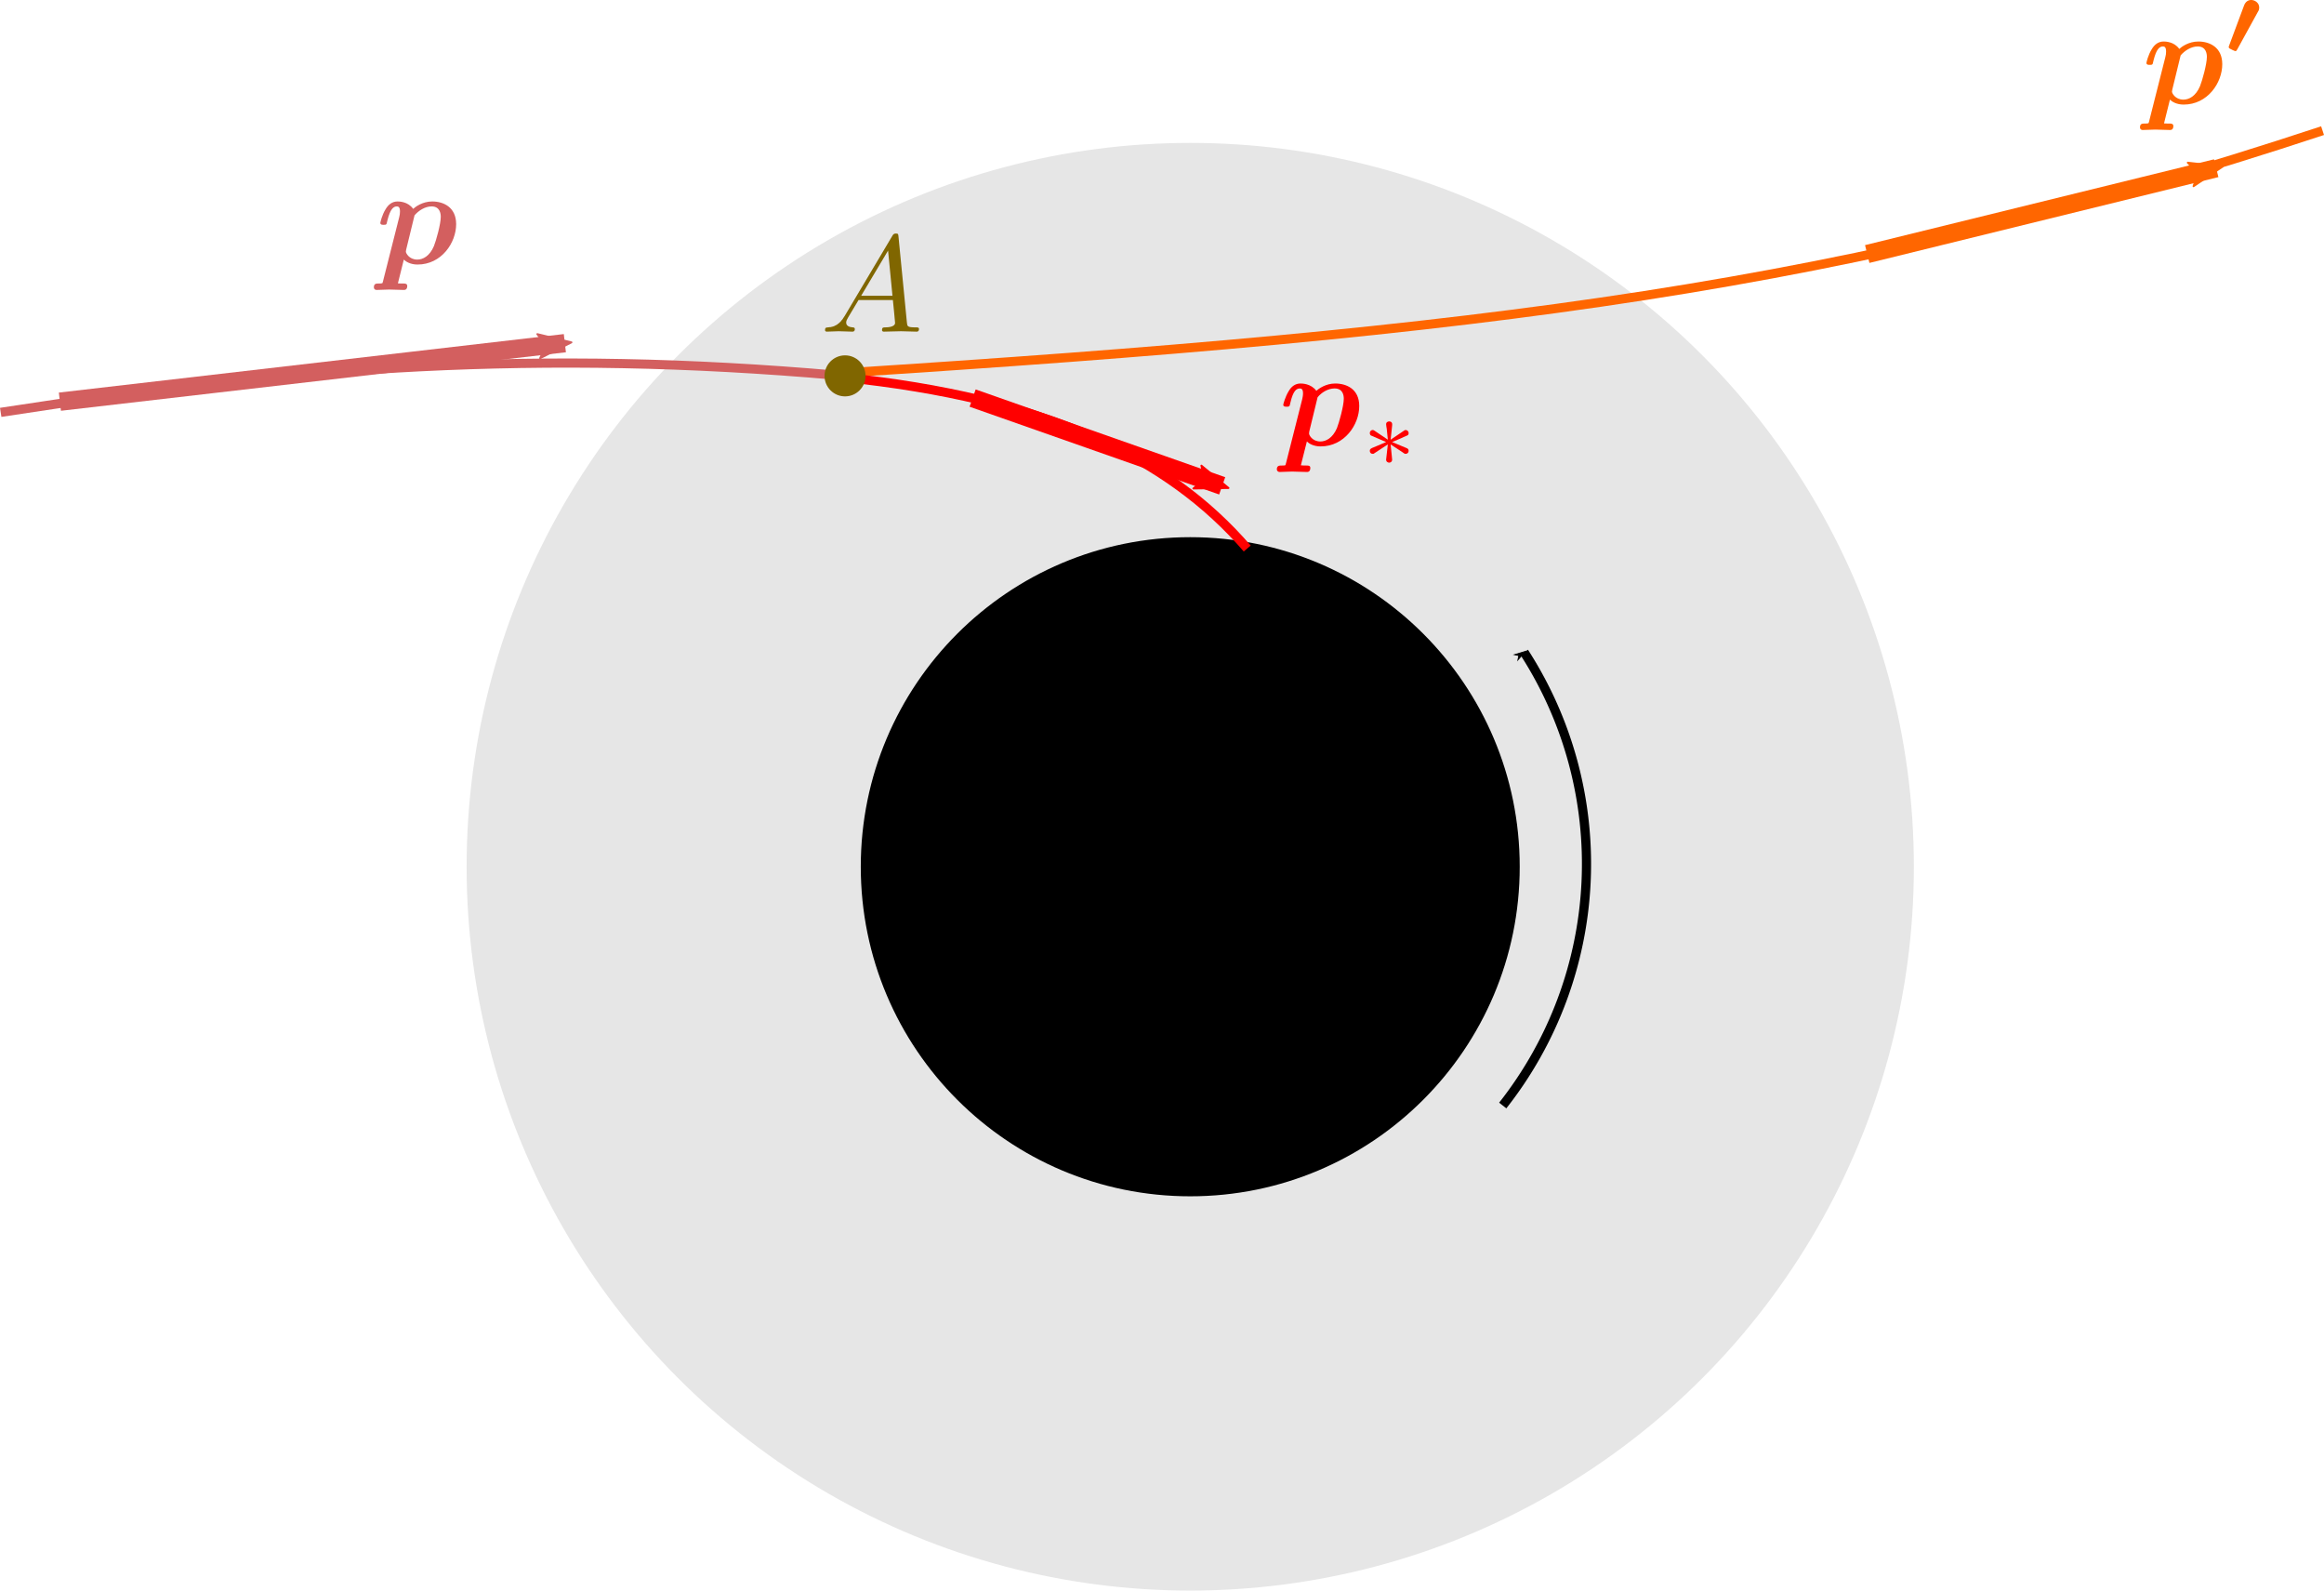 <?xml version="1.0" encoding="UTF-8" standalone="no"?>
<!-- Created with Inkscape (http://www.inkscape.org/) -->

<svg
   sodipodi:docname="gek_penrose_proc.svg"
   inkscape:version="1.3.2 (1:1.3.2+202311252150+091e20ef0f)"
   version="1.1"
   id="svg2"
   viewBox="0 0 507.533 347.263"
   height="98.005mm"
   width="143.237mm"
   xmlns:inkscape="http://www.inkscape.org/namespaces/inkscape"
   xmlns:sodipodi="http://sodipodi.sourceforge.net/DTD/sodipodi-0.dtd"
   xmlns="http://www.w3.org/2000/svg"
   xmlns:svg="http://www.w3.org/2000/svg"
   xmlns:rdf="http://www.w3.org/1999/02/22-rdf-syntax-ns#"
   xmlns:cc="http://creativecommons.org/ns#"
   xmlns:dc="http://purl.org/dc/elements/1.1/"
   xmlns:ns0="http://www.iki.fi/pav/software/textext/">
  <sodipodi:namedview
     inkscape:window-maximized="1"
     inkscape:window-y="0"
     inkscape:window-x="0"
     inkscape:window-height="1016"
     inkscape:window-width="1850"
     showgrid="false"
     inkscape:current-layer="layer1"
     inkscape:document-units="px"
     inkscape:cy="185.32513"
     inkscape:cx="270.68424"
     inkscape:zoom="2.1907445"
     inkscape:pageshadow="2"
     inkscape:pageopacity="0.0"
     borderopacity="1.0"
     bordercolor="#666666"
     pagecolor="#ffffff"
     id="base"
     inkscape:snap-to-guides="false"
     inkscape:showpageshadow="2"
     inkscape:pagecheckerboard="0"
     inkscape:deskcolor="#d1d1d1" />
  <defs
     id="defs4">
    <marker
       inkscape:isstock="true"
       style="overflow:visible"
       id="Arrow1Mstart"
       refX="0"
       refY="0"
       orient="auto"
       inkscape:stockid="Arrow1Mstart">
      <path
         transform="matrix(0.4,0,0,0.4,4,0)"
         style="fill:#000000;fill-opacity:1;fill-rule:evenodd;stroke:#000000;stroke-width:1pt;stroke-opacity:1"
         d="M 0,0 5,-5 -12.5,0 5,5 Z"
         id="path4609" />
    </marker>
    <marker
       inkscape:isstock="true"
       style="overflow:visible"
       id="Arrow1Lstart"
       refX="0"
       refY="0"
       orient="auto"
       inkscape:stockid="Arrow1Lstart">
      <path
         transform="matrix(0.8,0,0,0.8,10,0)"
         style="fill:#000000;fill-opacity:1;fill-rule:evenodd;stroke:#000000;stroke-width:1pt;stroke-opacity:1"
         d="M 0,0 5,-5 -12.5,0 5,5 Z"
         id="path4603" />
    </marker>
    <marker
       inkscape:isstock="true"
       style="overflow:visible"
       id="Arrow2Mend"
       refX="0"
       refY="0"
       orient="auto"
       inkscape:stockid="Arrow2Mend">
      <path
         transform="scale(-0.6)"
         d="M 8.719,4.034 -2.207,0.016 8.719,-4.002 c -1.745,2.372 -1.735,5.617 -6e-7,8.035 z"
         style="fill:#d35f5f;fill-opacity:1;fill-rule:evenodd;stroke:#d35f5f;stroke-width:0.625;stroke-linejoin:round;stroke-opacity:1"
         id="path4172" />
    </marker>
    <marker
       inkscape:isstock="true"
       style="overflow:visible"
       id="Arrow1Lend"
       refX="0"
       refY="0"
       orient="auto"
       inkscape:stockid="Arrow1Lend">
      <path
         transform="matrix(-0.8,0,0,-0.8,-10,0)"
         style="fill:#000000;fill-opacity:1;fill-rule:evenodd;stroke:#000000;stroke-width:1pt;stroke-opacity:1"
         d="M 0,0 5,-5 -12.5,0 5,5 Z"
         id="path4148" />
    </marker>
    <marker
       inkscape:isstock="true"
       style="overflow:visible"
       id="Arrow2Mend-3"
       refX="0"
       refY="0"
       orient="auto"
       inkscape:stockid="Arrow2Mend">
      <path
         transform="scale(-0.6)"
         d="M 8.719,4.034 -2.207,0.016 8.719,-4.002 c -1.745,2.372 -1.735,5.617 -6e-7,8.035 z"
         style="fill:#ff6600;fill-opacity:1;fill-rule:evenodd;stroke:#ff6600;stroke-width:0.625;stroke-linejoin:round;stroke-opacity:1"
         id="path4172-6"
         inkscape:connector-curvature="0" />
    </marker>
    <marker
       inkscape:isstock="true"
       style="overflow:visible"
       id="Arrow2Mend-3-5"
       refX="0"
       refY="0"
       orient="auto"
       inkscape:stockid="Arrow2Mend">
      <path
         transform="scale(-0.6)"
         d="M 8.719,4.034 -2.207,0.016 8.719,-4.002 c -1.745,2.372 -1.735,5.617 -6e-7,8.035 z"
         style="fill:#ff0000;fill-opacity:1;fill-rule:evenodd;stroke:#ff0000;stroke-width:0.625;stroke-linejoin:round;stroke-opacity:1"
         id="path4172-6-3"
         inkscape:connector-curvature="0" />
    </marker>
  </defs>
  <g
     transform="translate(-145.737,-496.304)"
     id="layer1"
     inkscape:groupmode="layer"
     inkscape:label="Calque 1">
    <circle
       r="158.031"
       cy="685.536"
       cx="405.672"
       id="path4167-3"
       style="fill:#e6e6e6;fill-opacity:1;stroke:none;stroke-width:1.725;stroke-miterlimit:4;stroke-dasharray:1.725, 6.899;stroke-dashoffset:0;stroke-opacity:1" />
    <circle
       r="71.953"
       cy="685.536"
       cx="405.672"
       id="path4167"
       style="fill:#000000;fill-opacity:1;stroke:none;stroke-width:1.725;stroke-miterlimit:4;stroke-dasharray:1.725, 6.899;stroke-dashoffset:0;stroke-opacity:1" />
    <path
       sodipodi:nodetypes="cc"
       inkscape:connector-curvature="0"
       id="path4184"
       d="m 145.89,586.333 c 65.118,-10.078 117.906,-13.755 182.482,-8.112"
       style="fill:none;fill-rule:evenodd;stroke:#d35f5f;stroke-width:2;stroke-linecap:butt;stroke-linejoin:miter;stroke-miterlimit:4;stroke-dasharray:none;stroke-opacity:1" />
    <path
       sodipodi:nodetypes="cc"
       inkscape:connector-curvature="0"
       id="path4184-6"
       d="M 328.949,577.798 C 470.206,568.779 548.78,559.258 652.957,524.827"
       style="fill:none;fill-rule:evenodd;stroke:#ff6600;stroke-width:2;stroke-linecap:butt;stroke-linejoin:miter;stroke-miterlimit:4;stroke-dasharray:none;stroke-opacity:1" />
    <path
       sodipodi:nodetypes="cc"
       inkscape:connector-curvature="0"
       id="path4184-6-7"
       d="m 329.832,578.681 c 44.315,4.561 70.998,17.387 88.285,37.374"
       style="fill:none;fill-rule:evenodd;stroke:#ff0000;stroke-width:2;stroke-linecap:butt;stroke-linejoin:miter;stroke-miterlimit:4;stroke-dasharray:none;stroke-opacity:1" />
    <circle
       r="4.478"
       cy="578.366"
       cx="330.283"
       id="path4216"
       style="fill:#806600;fill-opacity:1;stroke:none;stroke-width:2;stroke-miterlimit:4;stroke-dasharray:none;stroke-dashoffset:0;stroke-opacity:1" />
    <path
       inkscape:connector-curvature="0"
       id="path4139"
       d="M 158.817,584.001 269.095,571.228"
       style="fill:#d35f5f;fill-rule:evenodd;stroke:#d35f5f;stroke-width:4;stroke-linecap:butt;stroke-linejoin:miter;stroke-miterlimit:4;stroke-dasharray:none;stroke-opacity:1;marker-end:url(#Arrow2Mend)" />
    <path
       sodipodi:nodetypes="cc"
       inkscape:connector-curvature="0"
       id="path4139-7"
       d="m 553.516,551.764 76.215,-18.734"
       style="fill:#ff6600;fill-rule:evenodd;stroke:#ff6600;stroke-width:4;stroke-linecap:butt;stroke-linejoin:miter;stroke-miterlimit:4;stroke-dasharray:none;stroke-opacity:1;marker-end:url(#Arrow2Mend-3)" />
    <path
       sodipodi:nodetypes="cc"
       inkscape:connector-curvature="0"
       id="path4139-7-5"
       d="m 358.147,583.215 54.5,19.16"
       style="fill:#ff0000;fill-rule:evenodd;stroke:#ff0000;stroke-width:4;stroke-linecap:butt;stroke-linejoin:miter;stroke-miterlimit:4;stroke-dasharray:none;stroke-opacity:1;marker-end:url(#Arrow2Mend-3-5)" />
    <g
       style="font-style:normal;font-variant:normal;font-weight:normal;font-stretch:normal;letter-spacing:normal;word-spacing:normal;text-anchor:start;fill:#d35f5f;fill-opacity:1;fill-rule:evenodd;stroke:#000000;stroke-linecap:butt;stroke-linejoin:miter;stroke-miterlimit:10.433;stroke-dasharray:none;stroke-dashoffset:0;stroke-opacity:1"
       id="g4297"
       transform="matrix(3,0,0,-3,-442.455,2675.177)"
       xml:space="preserve"
       stroke-miterlimit="10.433"
       font-style="normal"
       font-variant="normal"
       font-weight="normal"
       font-stretch="normal"
       font-size-adjust="none"
       letter-spacing="normal"
       word-spacing="normal"
       ns0:text="$\\bm{p}$"
       ns0:preamble="/home/eric/BHLectures/Notes/latex_inkscape.ini"><path
         style="fill:#d35f5f;stroke-width:0"
         inkscape:connector-curvature="0"
         d="m 223.95,705.84 v -0.01 -0.01 0 l -0.01,-0.01 v 0 -0.01 0 -0.01 0 l -0.01,-0.01 v 0 -0.01 0 -0.01 0 -0.01 h -0.01 v 0 -0.01 0 0 -0.01 0 -0.01 h -0.01 v -0.01 0 0 -0.01 0 h -0.01 v -0.01 0 0 0 0 -0.01 0 h -0.01 v 0 0 c -0.06,-0.02 -0.17,-0.02 -0.26,-0.02 -0.17,0 -0.35,0 -0.35,-0.28 0,-0.11 0.08,-0.19 0.19,-0.19 0.29,0 0.62,0.03 0.92,0.03 0.35,0 0.73,-0.03 1.07,-0.03 0.06,0 0.25,0 0.25,0.29 0,0.17 -0.16,0.18 -0.25,0.18 -0.14,0 -0.3,0 -0.43,0.01 l 0.43,1.73 c 0.14,-0.14 0.47,-0.36 1,-0.36 l -0.02,0.36 c -0.59,0 -0.83,0.47 -0.83,0.58 l 0.02,0.14 0.61,2.5 c 0.29,0.34 0.76,0.65 1.24,0.65 0.62,0 0.67,-0.54 0.67,-0.76 0,-0.52 -0.34,-1.74 -0.5,-2.13 -0.31,-0.73 -0.8,-0.98 -1.21,-0.98 l 0.02,-0.36 c 1.74,0 2.81,1.58 2.81,2.94 0,1.23 -0.92,1.65 -1.74,1.65 -0.71,0 -1.23,-0.39 -1.39,-0.54 -0.38,0.54 -1.03,0.54 -1.14,0.54 -0.37,0 -0.66,-0.21 -0.87,-0.57 -0.25,-0.4 -0.38,-0.94 -0.38,-0.99 0,-0.14 0.15,-0.14 0.24,-0.14 0.11,0 0.15,0 0.2,0.05 0.02,0.02 0.02,0.04 0.08,0.29 0.2,0.8 0.43,1 0.68,1 0.11,0 0.23,-0.04 0.23,-0.37 0,-0.15 -0.02,-0.29 -0.06,-0.43 z"
         id="path4299" /></g>
    <g
       style="font-style:normal;font-variant:normal;font-weight:normal;font-stretch:normal;letter-spacing:normal;word-spacing:normal;text-anchor:start;fill:#ff6600;fill-opacity:1;fill-rule:evenodd;stroke:#000000;stroke-linecap:butt;stroke-linejoin:miter;stroke-miterlimit:10.433;stroke-dasharray:none;stroke-dashoffset:0;stroke-opacity:1"
       ns0:preamble="/home/eric/BHLectures/Notes/latex_inkscape.ini"
       ns0:text="$\\bm{p\'}$"
       word-spacing="normal"
       letter-spacing="normal"
       font-size-adjust="none"
       font-stretch="normal"
       font-weight="normal"
       font-variant="normal"
       font-style="normal"
       stroke-miterlimit="10.433"
       xml:space="preserve"
       transform="matrix(3,0,0,-3,-56.757,2640.254)"
       id="content"><path
         id="path4456"
         d="m 223.95,705.84 v -0.01 -0.01 0 l -0.01,-0.01 v 0 -0.01 0 -0.01 0 l -0.01,-0.01 v 0 -0.01 0 -0.01 0 -0.01 h -0.01 v 0 -0.01 0 0 -0.01 0 -0.01 h -0.01 v -0.01 0 0 -0.01 0 h -0.01 v -0.01 0 0 0 0 -0.01 0 h -0.01 v 0 0 c -0.06,-0.02 -0.17,-0.02 -0.26,-0.02 -0.17,0 -0.35,0 -0.35,-0.28 0,-0.11 0.08,-0.19 0.19,-0.19 0.29,0 0.62,0.03 0.92,0.03 0.35,0 0.73,-0.03 1.07,-0.03 0.06,0 0.25,0 0.25,0.29 0,0.17 -0.16,0.18 -0.25,0.18 -0.14,0 -0.3,0 -0.43,0.01 l 0.43,1.73 c 0.14,-0.14 0.47,-0.36 1,-0.36 l -0.02,0.36 c -0.59,0 -0.83,0.47 -0.83,0.58 l 0.02,0.14 0.61,2.5 c 0.29,0.34 0.76,0.65 1.24,0.65 0.62,0 0.67,-0.54 0.67,-0.76 0,-0.52 -0.34,-1.74 -0.5,-2.13 -0.31,-0.73 -0.8,-0.98 -1.21,-0.98 l 0.02,-0.36 c 1.74,0 2.81,1.58 2.81,2.94 0,1.23 -0.92,1.65 -1.74,1.65 -0.71,0 -1.23,-0.39 -1.39,-0.54 -0.38,0.54 -1.03,0.54 -1.14,0.54 -0.37,0 -0.66,-0.21 -0.87,-0.57 -0.25,-0.4 -0.38,-0.94 -0.38,-0.99 0,-0.14 0.15,-0.14 0.24,-0.14 0.11,0 0.15,0 0.2,0.05 0.02,0.02 0.02,0.04 0.08,0.29 0.2,0.8 0.43,1 0.68,1 0.11,0 0.23,-0.04 0.23,-0.37 0,-0.15 -0.02,-0.29 -0.06,-0.43 z"
         style="fill:#ff6600;stroke-width:0"
         inkscape:connector-curvature="0" /><path
         id="path4458"
         d="m 231.87,713.8 0.01,0.02 0.01,0.01 0.01,0.02 0.01,0.01 v 0.02 l 0.01,0.02 0.01,0.01 v 0.02 l 0.01,0.01 v 0.01 0 0.01 0.01 l 0.01,0.01 v 0.01 0.01 0.01 0.01 0.02 0.01 l 0.01,0.01 v 0.01 0.02 0.01 c 0,0.36 -0.34,0.55 -0.58,0.55 -0.21,0 -0.41,-0.11 -0.52,-0.39 l -1.08,-2.9 c -0.04,-0.1 -0.04,-0.11 -0.04,-0.13 0,-0.02 0,-0.08 0.08,-0.12 0.06,-0.04 0.36,-0.18 0.4,-0.18 0.08,0 0.09,0.04 0.15,0.14 z"
         style="fill:#ff6600;stroke-width:0"
         inkscape:connector-curvature="0" /></g>
    <path
       d="m 478.585,638.698 a 85.724,85.435 0 0 1 -4.67,98.967"
       sodipodi:open="true"
       sodipodi:end="0.66551536"
       sodipodi:start="5.7116491"
       sodipodi:ry="85.43528"
       sodipodi:rx="85.723862"
       sodipodi:cy="684.9118"
       sodipodi:cx="406.48523"
       sodipodi:type="arc"
       id="path4573"
       style="fill:none;fill-opacity:1;stroke:#000000;stroke-width:2;stroke-miterlimit:4;stroke-dasharray:none;stroke-dashoffset:0;stroke-opacity:1;marker-start:url(#Arrow1Mstart)"
       sodipodi:arc-type="arc" />
    <g
       style="font-style:normal;font-variant:normal;font-weight:normal;font-stretch:normal;letter-spacing:normal;word-spacing:normal;text-anchor:start;fill:#806600;fill-opacity:1;fill-rule:evenodd;stroke:#000000;stroke-linecap:butt;stroke-linejoin:miter;stroke-miterlimit:10.433;stroke-dasharray:none;stroke-dashoffset:0;stroke-opacity:1"
       ns0:preamble="/home/eric/BHLectures/Notes/latex_inkscape.ini"
       ns0:text="$A$"
       word-spacing="normal"
       letter-spacing="normal"
       font-size-adjust="none"
       font-stretch="normal"
       font-weight="normal"
       font-variant="normal"
       font-style="normal"
       stroke-miterlimit="10.433"
       xml:space="preserve"
       transform="matrix(3,0,0,-3,-345.437,2690.071)"
       id="g4923"><path
         id="path4925"
         d="m 225.22,708.27 -0.04,-0.06 -0.04,-0.06 -0.04,-0.06 -0.03,-0.05 -0.04,-0.05 -0.04,-0.04 -0.03,-0.05 -0.04,-0.04 -0.04,-0.04 -0.04,-0.04 -0.03,-0.03 -0.04,-0.03 -0.04,-0.03 -0.04,-0.03 -0.03,-0.03 -0.04,-0.02 -0.04,-0.02 -0.04,-0.02 -0.04,-0.02 -0.03,-0.02 -0.04,-0.01 -0.04,-0.02 -0.04,-0.01 -0.04,-0.01 -0.04,-0.01 -0.04,-0.01 -0.04,-0.01 h -0.04 l -0.08,-0.01 -0.08,-0.01 c -0.12,-0.01 -0.21,-0.01 -0.21,-0.2 0,-0.06 0.05,-0.11 0.13,-0.11 0.27,0 0.58,0.03 0.86,0.03 0.33,0 0.68,-0.03 0.99,-0.03 0.06,0 0.19,0 0.19,0.19 0,0.11 -0.09,0.12 -0.16,0.12 -0.23,0.02 -0.47,0.1 -0.47,0.35 0,0.12 0.06,0.23 0.14,0.37 l 0.76,1.27 h 2.5 l -0.03,0.31 h -2.28 l 1.96,3.29 0.32,-3.29 0.03,-0.31 c 0.02,-0.2 0.16,-1.56 0.16,-1.66 0,-0.3 -0.52,-0.33 -0.72,-0.33 -0.14,0 -0.23,0 -0.23,-0.2 0,-0.11 0.11,-0.11 0.14,-0.11 0.4,0 0.83,0.03 1.24,0.03 0.25,0 0.88,-0.03 1.13,-0.03 0.06,0 0.18,0 0.18,0.2 0,0.11 -0.1,0.11 -0.23,0.11 -0.62,0 -0.62,0.07 -0.65,0.36 l -0.61,6.23 c -0.02,0.2 -0.02,0.24 -0.19,0.24 -0.16,0 -0.2,-0.07 -0.26,-0.17 z"
         inkscape:connector-curvature="0"
         style="fill:#806600;stroke-width:0" /></g>
    <g
       transform="matrix(3 0 0 3 424.583 580.034)"
       ns0:version="1.10.2"
       ns0:texconverter="pdflatex"
       ns0:pdfconverter="inkscape"
       ns0:text="$\\bm{p}_*$"
       ns0:preamble="/home/eric/BHLectures/Notes/latex_inkscape.ini"
       ns0:scale="0.75"
       ns0:alignment="middle center"
       ns0:stroke-to-path="0"
       ns0:inkscapeversion="0.91"
       id="g4368"
       ns0:jacobian_sqrt="3.0"
       style="fill:#ff0000;fill-opacity:1;stroke:#ff0000;stroke-opacity:1;stroke-width:0">
      <defs
         id="id-d6941977-243f-468a-b92f-dc000eac1b6e"
         style="fill:#ff0000;fill-opacity:1;stroke:#ff0000;stroke-opacity:1;stroke-width:0">
        <g
           id="id-76401e18-e26a-4f4d-88dd-22207c9c7fa2"
           style="fill:#ff0000;fill-opacity:1;stroke:#ff0000;stroke-opacity:1;stroke-width:0">
          <symbol
             overflow="visible"
             id="id-55e75aa5-e7cf-4e85-a454-4902854b8152"
             style="fill:#ff0000;fill-opacity:1;stroke:#ff0000;stroke-opacity:1;stroke-width:0">
            <path
               style="stroke:#ff0000;fill:#ff0000;fill-opacity:1;stroke-opacity:1;stroke-width:0"
               d=""
               id="id-e176aec6-773f-4305-a945-adc524ef8eee" />
          </symbol>
          <symbol
             overflow="visible"
             id="id-85f4ef29-0875-4d12-b107-d3855c220999"
             style="fill:#ff0000;fill-opacity:1;stroke:#ff0000;stroke-opacity:1;stroke-width:0">
            <path
               style="stroke:#ff0000;fill:#ff0000;fill-opacity:1;stroke-opacity:1;stroke-width:0"
               d="M 0.516,1.281 C 0.484,1.422 0.469,1.438 0.453,1.453 0.406,1.469 0.297,1.469 0.203,1.469 c -0.172,0 -0.359,0 -0.359,0.281 0,0.109 0.094,0.188 0.203,0.188 0.281,0 0.609,-0.031 0.906,-0.031 0.359,0 0.734,0.031 1.078,0.031 0.062,0 0.25,0 0.25,-0.297 0,-0.172 -0.156,-0.172 -0.25,-0.172 -0.141,0 -0.312,0 -0.438,-0.016 l 0.438,-1.734 c 0.141,0.141 0.469,0.359 1,0.359 1.734,0 2.812,-1.578 2.812,-2.938 C 5.844,-4.094 4.922,-4.5 4.094,-4.5 3.391,-4.5 2.875,-4.109 2.719,-3.969 2.328,-4.5 1.672,-4.5 1.562,-4.5 1.203,-4.5 0.906,-4.297 0.703,-3.938 0.453,-3.531 0.312,-3 0.312,-2.953 c 0,0.141 0.156,0.141 0.25,0.141 0.109,0 0.141,0 0.188,-0.047 C 0.781,-2.875 0.781,-2.906 0.844,-3.156 c 0.188,-0.797 0.422,-0.984 0.672,-0.984 0.109,0 0.234,0.031 0.234,0.359 0,0.156 -0.031,0.297 -0.062,0.438 z M 2.812,-3.5 c 0.281,-0.344 0.75,-0.641 1.234,-0.641 0.625,0 0.672,0.531 0.672,0.75 0,0.516 -0.344,1.75 -0.5,2.141 -0.312,0.719 -0.797,0.969 -1.203,0.969 C 2.422,-0.281 2.188,-0.75 2.188,-0.859 L 2.203,-1 Z m 0,0"
               id="id-b0e5679b-837a-4f9b-9e45-2f702108ea2a" />
          </symbol>
          <symbol
             overflow="visible"
             id="id-c0634cb7-b257-4655-932c-8063dfa94c00"
             style="fill:#ff0000;fill-opacity:1;stroke:#ff0000;stroke-opacity:1;stroke-width:0">
            <path
               style="stroke:#ff0000;fill:#ff0000;fill-opacity:1;stroke-opacity:1;stroke-width:0"
               d=""
               id="id-7f52f050-fab1-4ab8-9ee2-f1b66dddb9bb" />
          </symbol>
          <symbol
             overflow="visible"
             id="id-ade8efc9-98ea-432b-87a7-21038684b102"
             style="fill:#ff0000;fill-opacity:1;stroke:#ff0000;stroke-opacity:1;stroke-width:0">
            <path
               style="stroke:#ff0000;fill:#ff0000;fill-opacity:1;stroke-opacity:1;stroke-width:0"
               d="m 2.25,-1.734 c 0.578,-0.25 0.828,-0.344 1,-0.438 0.141,-0.047 0.203,-0.078 0.203,-0.219 0,-0.109 -0.094,-0.219 -0.219,-0.219 -0.047,0 -0.062,0 -0.141,0.062 L 2.141,-1.906 2.25,-2.938 c 0.016,-0.125 0,-0.297 -0.219,-0.297 -0.078,0 -0.219,0.047 -0.219,0.203 0,0.062 0.031,0.266 0.047,0.344 0.016,0.109 0.062,0.625 0.078,0.781 L 0.984,-2.547 c -0.062,-0.031 -0.078,-0.062 -0.141,-0.062 -0.141,0 -0.219,0.109 -0.219,0.219 0,0.141 0.078,0.188 0.141,0.203 L 1.812,-1.734 c -0.562,0.25 -0.828,0.344 -1,0.422 -0.125,0.062 -0.188,0.094 -0.188,0.219 0,0.125 0.078,0.219 0.219,0.219 0.047,0 0.062,0 0.141,-0.062 l 0.953,-0.625 -0.125,1.109 c 0,0.156 0.141,0.219 0.219,0.219 0.094,0 0.219,-0.062 0.219,-0.219 0,-0.062 -0.031,-0.266 -0.031,-0.328 -0.016,-0.125 -0.062,-0.625 -0.078,-0.781 L 2.969,-1.016 C 3.156,-0.875 3.172,-0.875 3.234,-0.875 c 0.125,0 0.219,-0.094 0.219,-0.219 0,-0.141 -0.094,-0.172 -0.156,-0.203 z m 0,0"
               id="id-b012f3d3-f185-4898-8721-23e017dca933" />
          </symbol>
        </g>
      </defs>
      <g
         id="id-d76a4b14-a4b1-478c-a1e2-9d2d06da5573"
         transform="translate(-148.556, -130.265)"
         style="fill:#ff0000;fill-opacity:1;stroke:#ff0000;stroke-opacity:1;stroke-width:0">
        <g
           style="fill:#ff0000;fill-opacity:1;stroke:#ff0000;stroke-opacity:1;stroke-width:0"
           id="id-b3495b81-8d82-40dc-a87b-e69a0252bce1">
          <g
             transform="translate(148.712, 134.765)"
             id="g6595"
             style="fill:#ff0000;fill-opacity:1;stroke:#ff0000;stroke-opacity:1;stroke-width:0">
            <path
               style="stroke:#ff0000;fill:#ff0000;fill-opacity:1;stroke-opacity:1;stroke-width:0"
               d="M 0.516,1.281 C 0.484,1.422 0.469,1.438 0.453,1.453 0.406,1.469 0.297,1.469 0.203,1.469 c -0.172,0 -0.359,0 -0.359,0.281 0,0.109 0.094,0.188 0.203,0.188 0.281,0 0.609,-0.031 0.906,-0.031 0.359,0 0.734,0.031 1.078,0.031 0.062,0 0.25,0 0.25,-0.297 0,-0.172 -0.156,-0.172 -0.25,-0.172 -0.141,0 -0.312,0 -0.438,-0.016 l 0.438,-1.734 c 0.141,0.141 0.469,0.359 1,0.359 1.734,0 2.812,-1.578 2.812,-2.938 C 5.844,-4.094 4.922,-4.5 4.094,-4.5 3.391,-4.5 2.875,-4.109 2.719,-3.969 2.328,-4.5 1.672,-4.5 1.562,-4.5 1.203,-4.5 0.906,-4.297 0.703,-3.938 0.453,-3.531 0.312,-3 0.312,-2.953 c 0,0.141 0.156,0.141 0.25,0.141 0.109,0 0.141,0 0.188,-0.047 C 0.781,-2.875 0.781,-2.906 0.844,-3.156 c 0.188,-0.797 0.422,-0.984 0.672,-0.984 0.109,0 0.234,0.031 0.234,0.359 0,0.156 -0.031,0.297 -0.062,0.438 z M 2.812,-3.5 c 0.281,-0.344 0.75,-0.641 1.234,-0.641 0.625,0 0.672,0.531 0.672,0.75 0,0.516 -0.344,1.75 -0.5,2.141 -0.312,0.719 -0.797,0.969 -1.203,0.969 C 2.422,-0.281 2.188,-0.75 2.188,-0.859 L 2.203,-1 Z m 0,0"
               id="id-c101f8ba-6701-4ba6-a6c5-97b97ee4cda8" />
          </g>
        </g>
        <g
           style="fill:#ff0000;fill-opacity:1;stroke:#ff0000;stroke-opacity:1;stroke-width:0"
           id="id-27dff3a6-62e9-4d39-92c7-646b253ff375">
          <g
             transform="translate(154.699, 136.259)"
             id="g1457"
             style="fill:#ff0000;fill-opacity:1;stroke:#ff0000;stroke-opacity:1;stroke-width:0">
            <path
               style="stroke:#ff0000;fill:#ff0000;fill-opacity:1;stroke-opacity:1;stroke-width:0"
               d="m 2.25,-1.734 c 0.578,-0.25 0.828,-0.344 1,-0.438 0.141,-0.047 0.203,-0.078 0.203,-0.219 0,-0.109 -0.094,-0.219 -0.219,-0.219 -0.047,0 -0.062,0 -0.141,0.062 L 2.141,-1.906 2.25,-2.938 c 0.016,-0.125 0,-0.297 -0.219,-0.297 -0.078,0 -0.219,0.047 -0.219,0.203 0,0.062 0.031,0.266 0.047,0.344 0.016,0.109 0.062,0.625 0.078,0.781 L 0.984,-2.547 c -0.062,-0.031 -0.078,-0.062 -0.141,-0.062 -0.141,0 -0.219,0.109 -0.219,0.219 0,0.141 0.078,0.188 0.141,0.203 L 1.812,-1.734 c -0.562,0.25 -0.828,0.344 -1,0.422 -0.125,0.062 -0.188,0.094 -0.188,0.219 0,0.125 0.078,0.219 0.219,0.219 0.047,0 0.062,0 0.141,-0.062 l 0.953,-0.625 -0.125,1.109 c 0,0.156 0.141,0.219 0.219,0.219 0.094,0 0.219,-0.062 0.219,-0.219 0,-0.062 -0.031,-0.266 -0.031,-0.328 -0.016,-0.125 -0.062,-0.625 -0.078,-0.781 L 2.969,-1.016 C 3.156,-0.875 3.172,-0.875 3.234,-0.875 c 0.125,0 0.219,-0.094 0.219,-0.219 0,-0.141 -0.094,-0.172 -0.156,-0.203 z m 0,0"
               id="id-aff1ed16-601a-4c70-834c-fc3524882b2f" />
          </g>
        </g>
      </g>
    </g>
  </g>
</svg>
